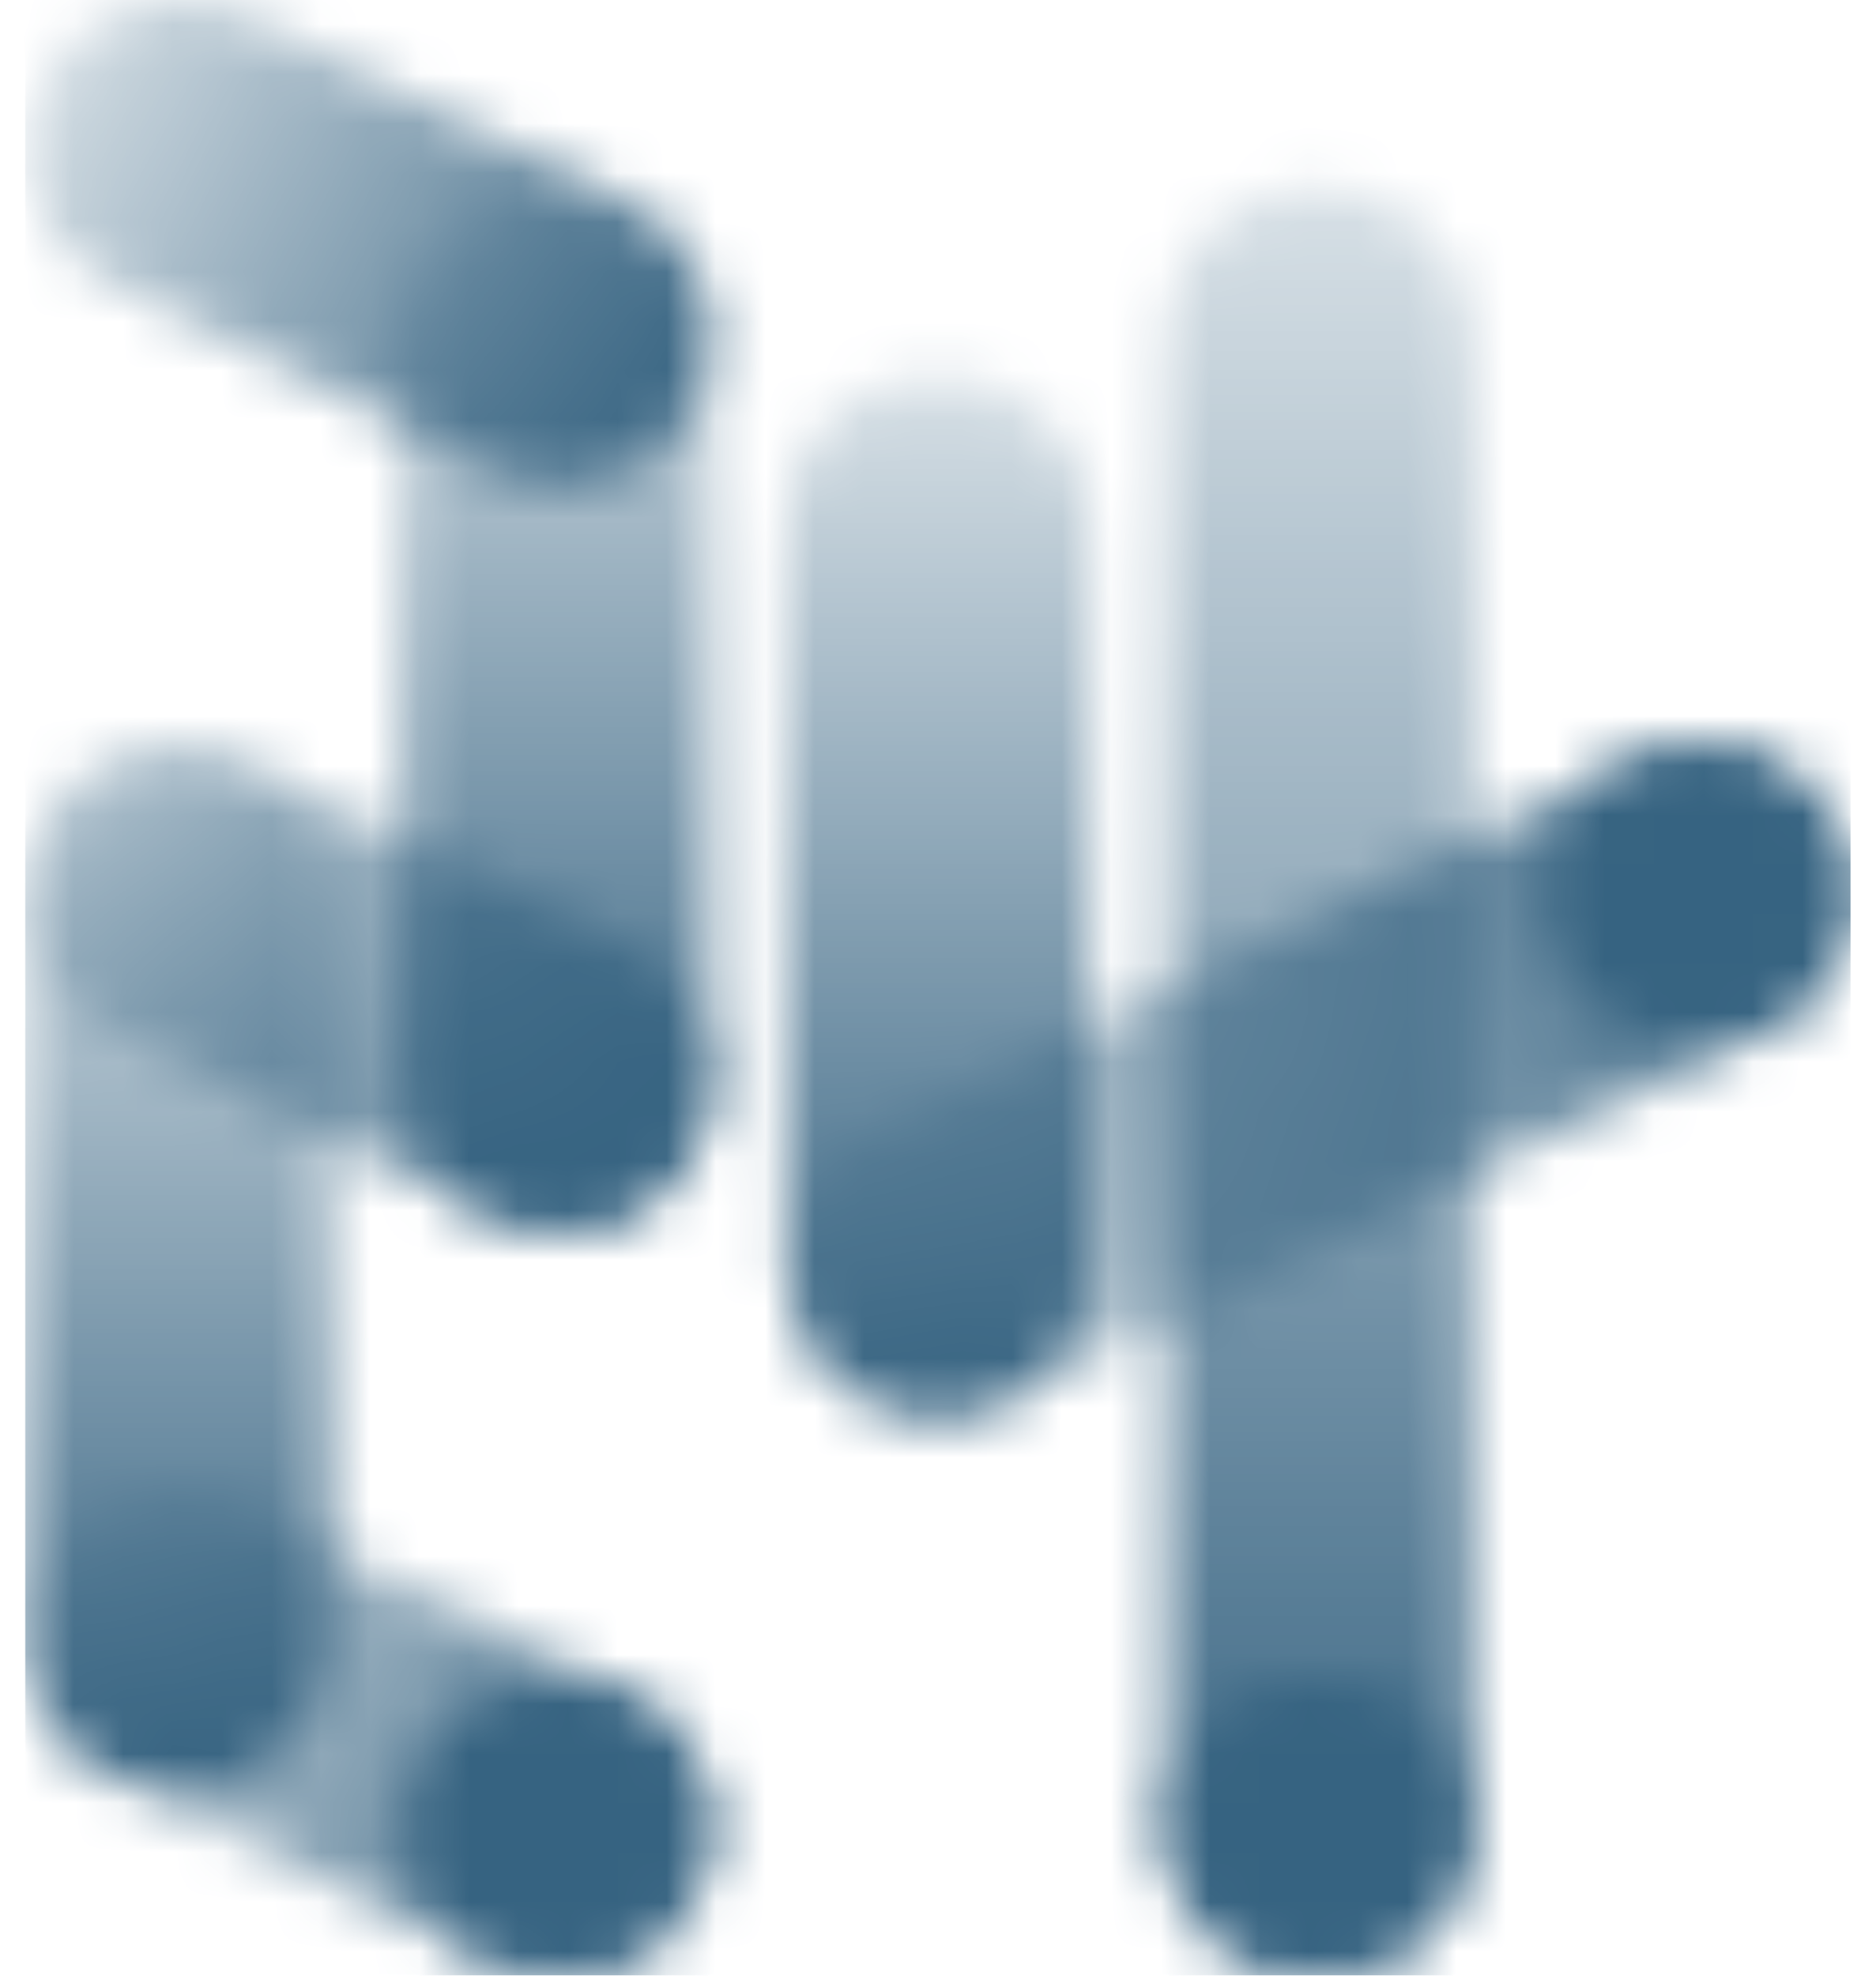 <svg width="38" height="40" viewBox="0 0 38 40" fill="none" xmlns="http://www.w3.org/2000/svg">
<g clip-path="url(#clip0_1858_6179)">
<mask id="mask0_1858_6179" style="mask-type:alpha" maskUnits="userSpaceOnUse" x="0" y="-1" width="38" height="41">
<path d="M11.291 24.9C10.832 24.9 10.364 24.798 9.924 24.584L2.221 20.838C0.696 20.096 0.074 18.284 0.829 16.789C1.586 15.294 3.435 14.684 4.96 15.424L12.663 19.171C14.188 19.912 14.81 21.725 14.055 23.22C13.517 24.283 12.425 24.9 11.291 24.9Z" fill="url(#paint0_linear_1858_6179)"/>
<path d="M26.699 39.998C24.997 39.998 23.617 38.646 23.617 36.977V6.766C23.617 5.097 24.997 3.745 26.699 3.745C28.401 3.745 29.78 5.097 29.78 6.766V36.977C29.78 38.646 28.401 39.998 26.699 39.998Z" fill="url(#paint1_linear_1858_6179)"/>
<path d="M11.292 9.788C10.832 9.788 10.365 9.687 9.925 9.473L2.221 5.727C0.697 4.986 0.073 3.173 0.83 1.679C1.585 0.184 3.434 -0.428 4.959 0.314L12.662 4.06C14.187 4.802 14.81 6.615 14.054 8.11C13.517 9.173 12.425 9.79 11.291 9.79L11.292 9.788Z" fill="url(#paint2_linear_1858_6179)"/>
<path d="M11.292 24.894C9.59 24.894 8.211 23.541 8.211 21.873V6.767C8.211 5.099 9.59 3.746 11.292 3.746C12.995 3.746 14.374 5.099 14.374 6.767V21.873C14.374 23.541 12.995 24.894 11.292 24.894Z" fill="url(#paint3_linear_1858_6179)"/>
<path d="M3.591 36.253C1.888 36.253 0.508 34.899 0.508 33.232V18.127C0.508 16.458 1.887 15.105 3.589 15.105C5.291 15.105 6.671 16.458 6.671 18.127V33.232C6.671 34.901 5.291 36.253 3.589 36.253H3.591Z" fill="url(#paint4_linear_1858_6179)"/>
<path d="M11.291 39.999C10.832 39.999 10.364 39.898 9.924 39.684L2.221 35.938C0.696 35.196 0.074 33.383 0.829 31.888C1.586 30.393 3.435 29.783 4.96 30.524L12.663 34.27C14.188 35.012 14.81 36.824 14.055 38.319C13.517 39.383 12.425 39.999 11.291 39.999Z" fill="url(#paint5_linear_1858_6179)"/>
<path d="M18.995 28.7C17.293 28.7 15.914 27.348 15.914 25.679V10.574C15.914 8.905 17.293 7.553 18.995 7.553C20.698 7.553 22.077 8.905 22.077 10.574V25.679C22.077 27.348 20.698 28.7 18.995 28.7Z" fill="url(#paint6_linear_1858_6179)"/>
<path d="M18.998 28.7C17.868 28.7 16.78 28.089 16.24 27.029C15.479 25.537 16.096 23.721 17.618 22.976L33.025 15.423C34.547 14.676 36.399 15.282 37.159 16.774C37.92 18.267 37.303 20.082 35.781 20.827L20.374 28.38C19.931 28.596 19.462 28.699 18.998 28.699V28.7Z" fill="url(#paint7_linear_1858_6179)"/>
<path d="M26.699 39.998C28.401 39.998 29.78 38.645 29.78 36.977C29.78 35.308 28.401 33.956 26.699 33.956C24.997 33.956 23.617 35.308 23.617 36.977C23.617 38.645 24.997 39.998 26.699 39.998Z" fill="black"/>
<path d="M11.292 39.999C12.994 39.999 14.374 38.646 14.374 36.978C14.374 35.309 12.994 33.957 11.292 33.957C9.591 33.957 8.211 35.309 8.211 36.978C8.211 38.646 9.591 39.999 11.292 39.999Z" fill="black"/>
<path d="M34.402 21.148C36.104 21.148 37.483 19.795 37.483 18.127C37.483 16.458 36.104 15.105 34.402 15.105C32.7 15.105 31.32 16.458 31.32 18.127C31.32 19.795 32.7 21.148 34.402 21.148Z" fill="black"/>
</mask>
<g mask="url(#mask0_1858_6179)">
<rect x="0.508" y="-0.005" width="36.978" height="39.999" fill="#366381"/>
</g>
</g>
<defs>
<linearGradient id="paint0_linear_1858_6179" x1="0.508" y1="16.559" x2="14.323" y2="23.668" gradientUnits="userSpaceOnUse">
<stop stop-opacity="0.2"/>
<stop offset="1"/>
</linearGradient>
<linearGradient id="paint1_linear_1858_6179" x1="26.699" y1="3.745" x2="26.699" y2="39.998" gradientUnits="userSpaceOnUse">
<stop stop-opacity="0.2"/>
<stop offset="1"/>
</linearGradient>
<linearGradient id="paint2_linear_1858_6179" x1="0.508" y1="1.449" x2="14.323" y2="8.557" gradientUnits="userSpaceOnUse">
<stop stop-opacity="0.2"/>
<stop offset="1"/>
</linearGradient>
<linearGradient id="paint3_linear_1858_6179" x1="11.292" y1="3.746" x2="11.292" y2="24.894" gradientUnits="userSpaceOnUse">
<stop stop-opacity="0.2"/>
<stop offset="1"/>
</linearGradient>
<linearGradient id="paint4_linear_1858_6179" x1="3.589" y1="15.105" x2="3.589" y2="36.253" gradientUnits="userSpaceOnUse">
<stop stop-opacity="0.2"/>
<stop offset="1"/>
</linearGradient>
<linearGradient id="paint5_linear_1858_6179" x1="0.508" y1="31.659" x2="14.323" y2="38.768" gradientUnits="userSpaceOnUse">
<stop stop-opacity="0.2"/>
<stop offset="1"/>
</linearGradient>
<linearGradient id="paint6_linear_1858_6179" x1="18.995" y1="7.553" x2="18.995" y2="28.7" gradientUnits="userSpaceOnUse">
<stop stop-opacity="0.2"/>
<stop offset="1"/>
</linearGradient>
<linearGradient id="paint7_linear_1858_6179" x1="15.913" y1="27.128" x2="38.151" y2="18.444" gradientUnits="userSpaceOnUse">
<stop stop-opacity="0.2"/>
<stop offset="1"/>
</linearGradient>
<clipPath id="clip0_1858_6179">
<rect width="36.979" height="40" fill="white" transform="translate(0.508)"/>
</clipPath>
</defs>
</svg>
